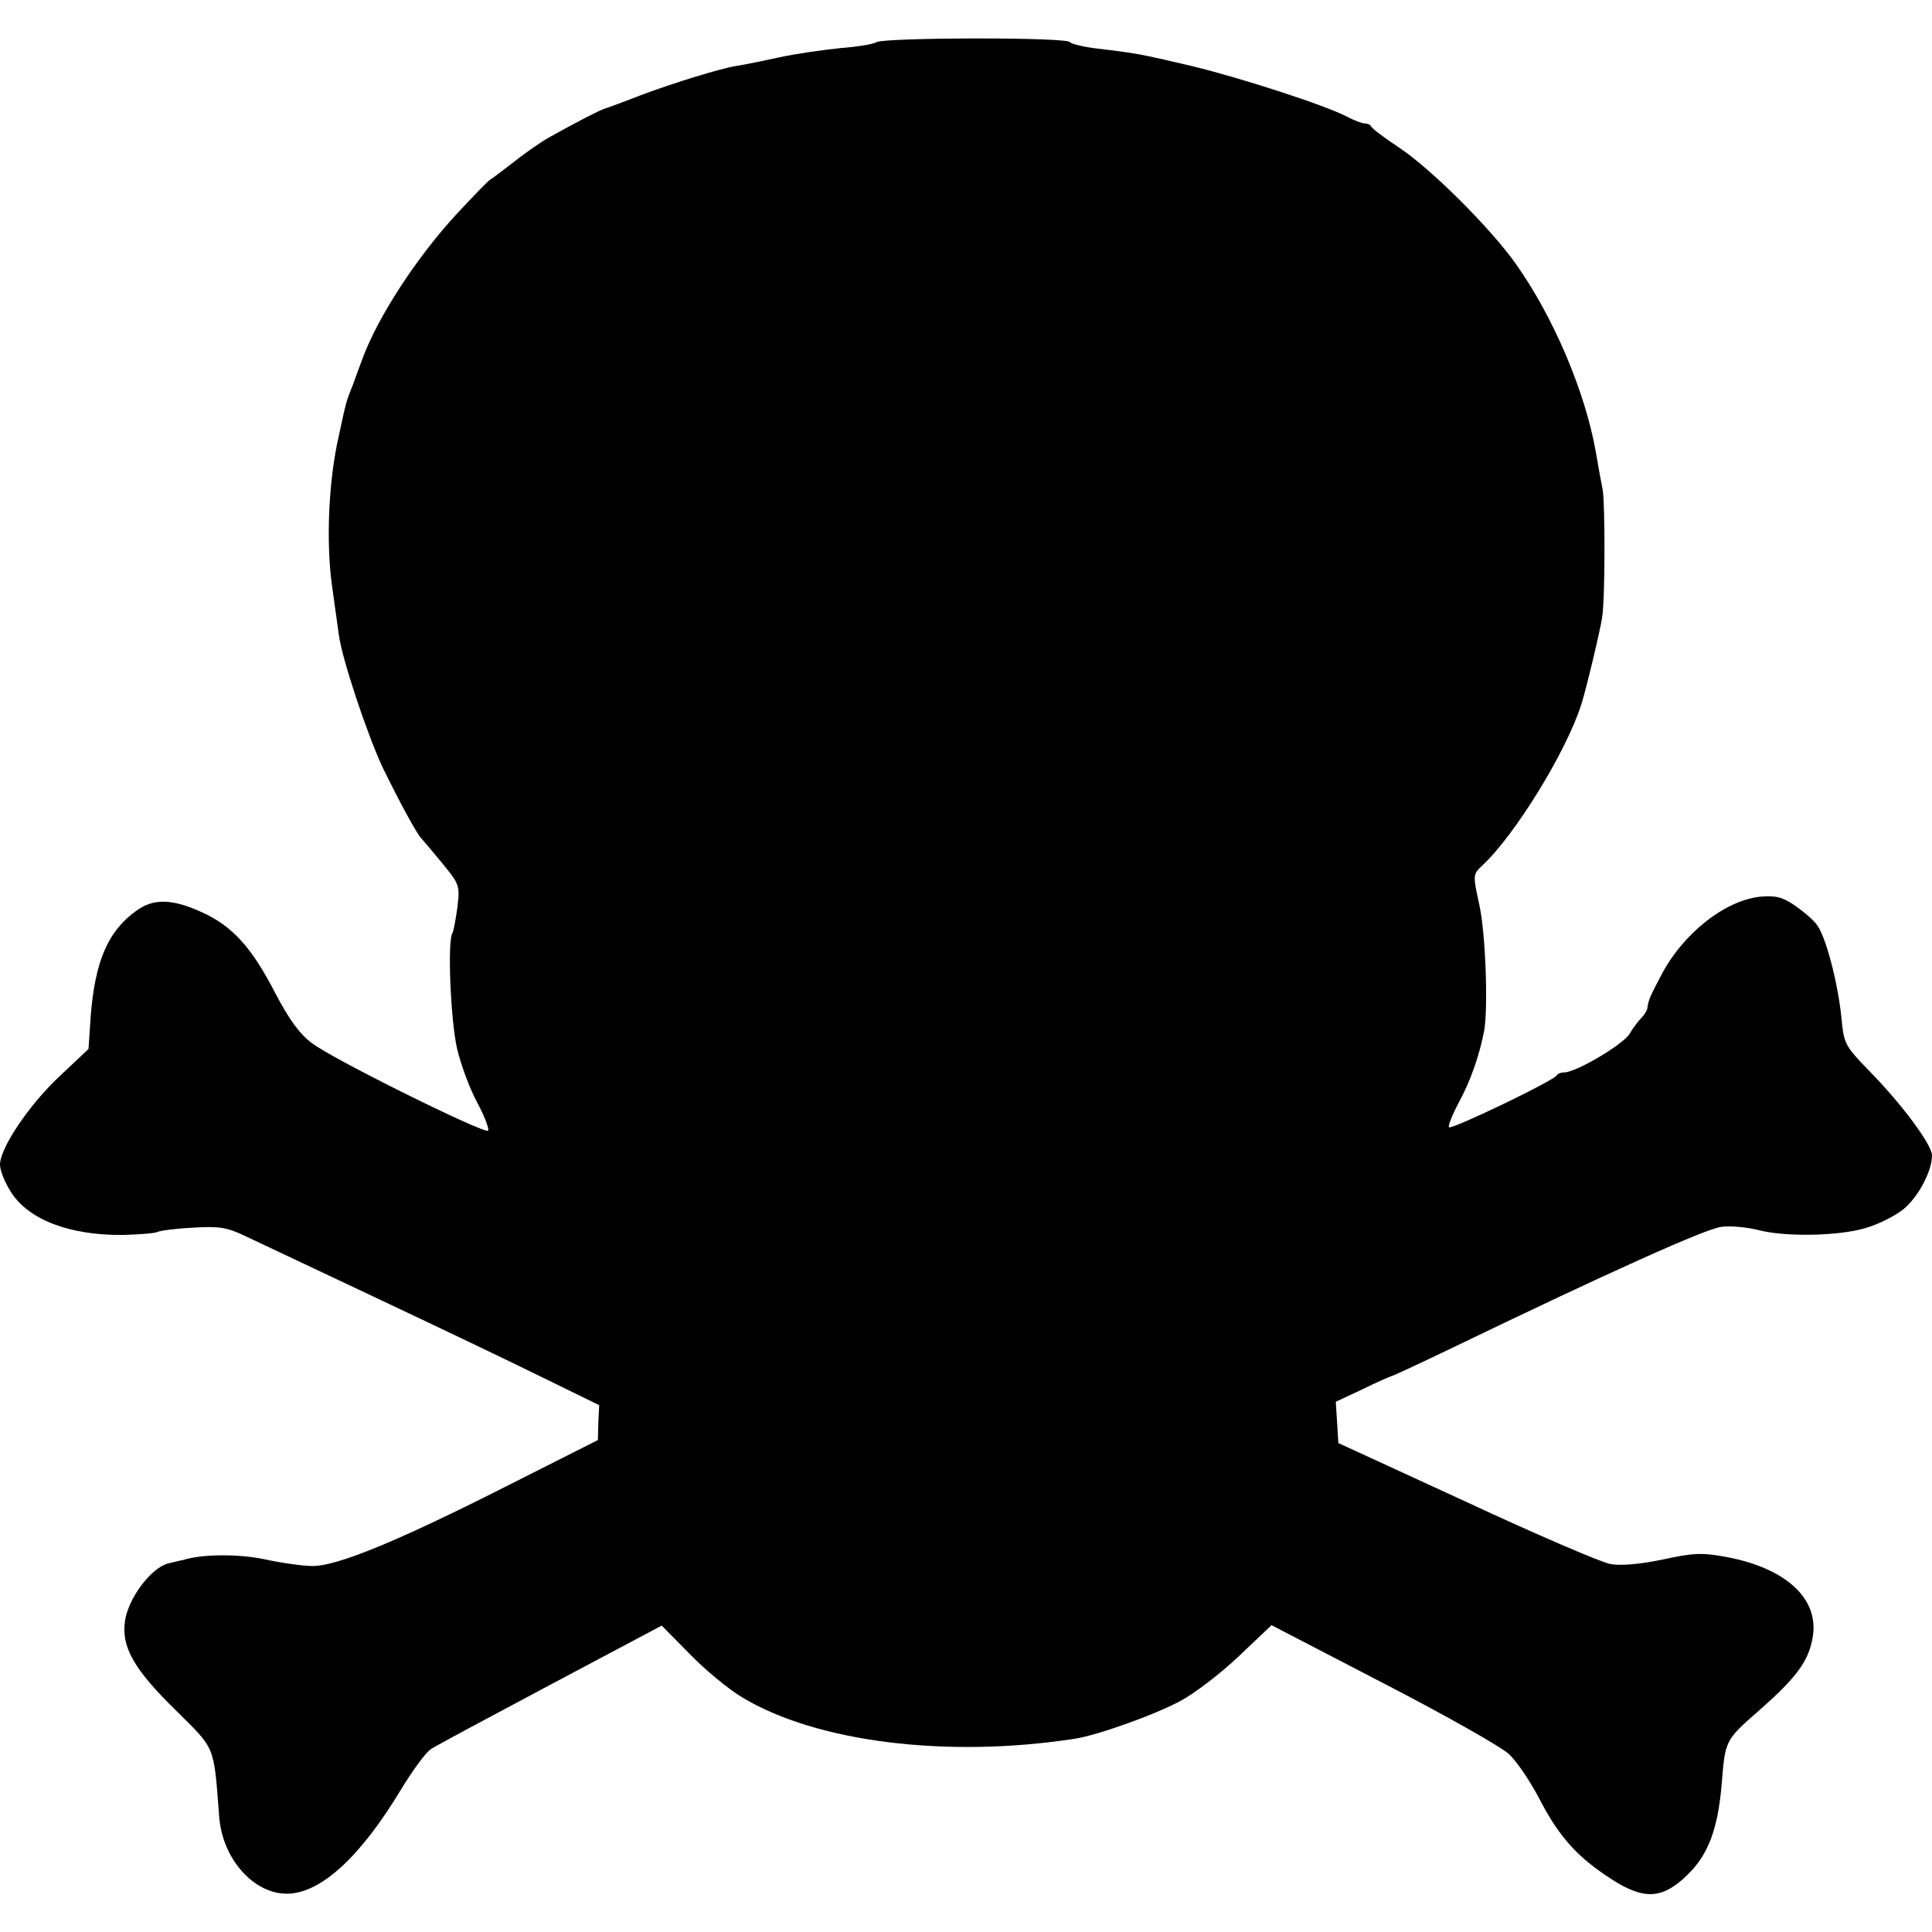 <?xml version="1.0" standalone="no"?>
<!DOCTYPE svg PUBLIC "-//W3C//DTD SVG 20010904//EN"
 "http://www.w3.org/TR/2001/REC-SVG-20010904/DTD/svg10.dtd">
<svg version="1.0" xmlns="http://www.w3.org/2000/svg"
 width="454pt" height="454pt" viewBox="0 0 454 454"
 preserveAspectRatio="xMidYMid meet">
<g transform="translate(0,454) scale(0.1,-0.1)"
fill="#000000" stroke="none">
<path d="M2060 4441 c-8 -5 -46 -11 -85 -14 -38 -4 -104 -13 -145 -22 -41 -9
-86 -18 -100 -20 -37 -6 -145 -39 -225 -69 -38 -15 -74 -28 -80 -30 -11 -2
-76 -36 -133 -68 -20 -11 -59 -38 -85 -59 -26 -20 -51 -39 -55 -41 -4 -2 -39
-38 -79 -81 -95 -103 -186 -243 -222 -342 -6 -16 -16 -43 -22 -60 -15 -37 -15
-36 -33 -120 -24 -105 -30 -247 -16 -350 7 -49 14 -101 16 -115 7 -57 67 -236
103 -313 38 -78 80 -156 91 -167 3 -3 24 -28 48 -57 41 -50 43 -53 37 -104 -4
-29 -9 -57 -12 -62 -12 -19 -4 -205 11 -271 9 -38 30 -95 48 -128 17 -32 28
-61 25 -65 -9 -8 -361 166 -413 205 -29 21 -54 55 -87 118 -55 107 -101 158
-172 190 -69 32 -114 33 -153 5 -68 -48 -99 -119 -109 -251 l-5 -75 -69 -65
c-72 -68 -139 -168 -139 -207 0 -13 11 -41 25 -63 41 -66 138 -103 263 -102
40 1 77 4 82 7 5 3 42 8 82 10 62 4 81 1 123 -19 28 -13 165 -78 305 -144 140
-66 316 -150 391 -187 l137 -67 -2 -41 -1 -41 -220 -111 c-253 -128 -393 -185
-450 -185 -22 0 -73 7 -114 16 -63 13 -148 12 -191 -2 -3 0 -18 -4 -35 -8 -39
-10 -92 -79 -101 -133 -10 -62 20 -115 119 -212 94 -93 89 -80 102 -249 7 -99
80 -182 159 -182 79 0 173 86 269 246 27 44 58 87 70 94 12 8 139 76 282 152
l260 138 67 -68 c36 -37 91 -82 121 -100 175 -106 482 -144 782 -98 53 8 188
56 249 89 32 17 94 64 137 105 l77 73 264 -137 c145 -75 278 -150 295 -167 18
-17 51 -66 73 -109 45 -86 88 -133 167 -184 76 -49 119 -47 177 9 50 48 73
108 82 217 8 100 8 101 87 170 91 80 118 118 127 175 14 89 -64 160 -202 186
-58 11 -79 10 -152 -6 -54 -11 -99 -15 -123 -10 -21 4 -173 69 -338 146 l-300
138 -3 49 -3 48 62 29 c34 17 65 30 68 31 3 0 65 29 136 63 377 182 604 284
640 288 22 3 60 -1 85 -7 62 -17 189 -15 253 4 29 8 69 28 88 43 35 27 69 90
69 128 0 25 -72 122 -149 200 -56 58 -58 62 -64 125 -8 79 -36 188 -57 216 -8
12 -32 32 -52 46 -29 20 -46 24 -80 21 -84 -8 -184 -87 -235 -186 -27 -51 -29
-57 -32 -76 0 -5 -7 -16 -14 -23 -7 -7 -20 -24 -28 -38 -17 -26 -126 -90 -153
-90 -8 0 -16 -3 -18 -7 -5 -12 -247 -128 -253 -122 -3 3 8 30 24 60 27 50 48
110 59 169 9 55 3 229 -12 295 -15 69 -15 70 7 91 76 70 198 268 233 379 11
34 45 176 49 205 7 45 7 267 1 300 -3 14 -10 53 -16 88 -25 142 -100 318 -188
442 -61 86 -202 226 -277 275 -33 22 -61 43 -63 48 -2 4 -9 7 -15 7 -7 0 -25
7 -42 16 -52 27 -246 90 -365 119 -120 28 -129 30 -223 41 -32 4 -60 11 -63
15 -7 12 -434 11 -454 0z"/>
</g>
</svg>
